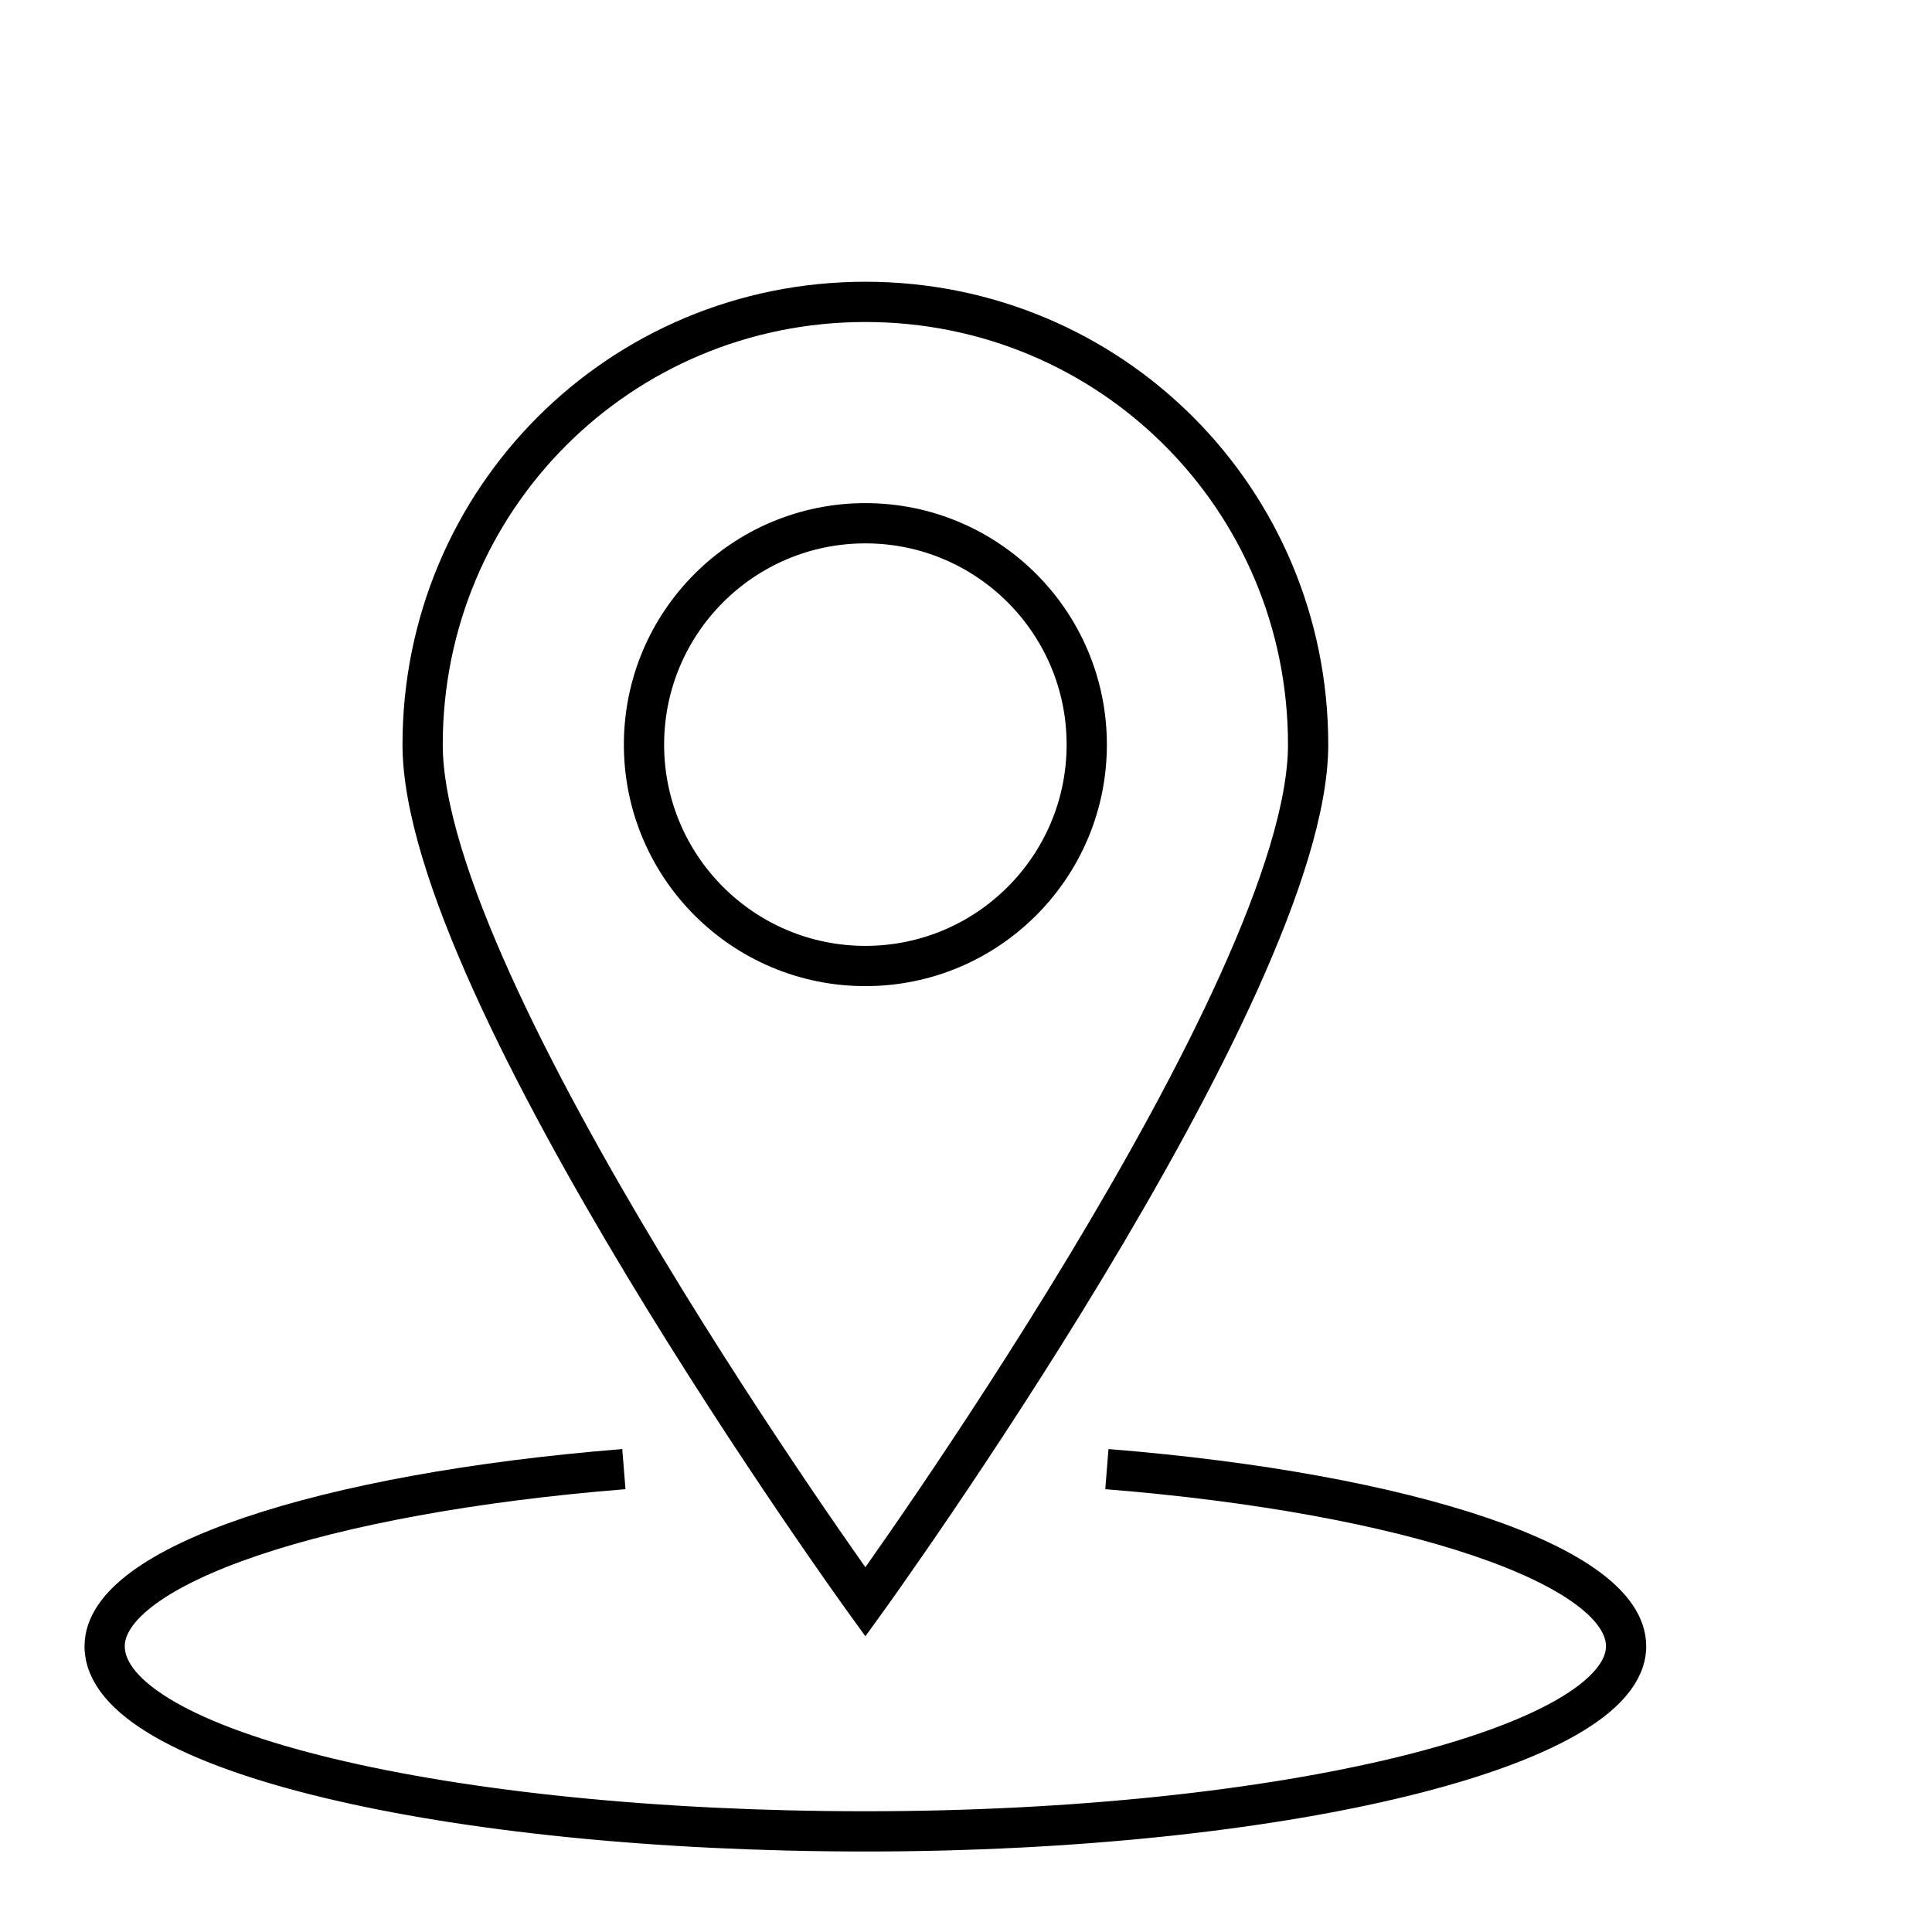 <?xml version="1.0" encoding="UTF-8"?>
<svg width="48px" height="48px" viewBox="0 0 48 48" version="1.1" xmlns="http://www.w3.org/2000/svg" xmlns:xlink="http://www.w3.org/1999/xlink">
    <!-- Generator: sketchtool 48.1 (47250) - http://www.bohemiancoding.com/sketch -->
    <title>geofence-large</title>
    <desc>Created with sketchtool.</desc>
    <defs></defs>
    <g id="icons-published" stroke="none" stroke-width="1" fill="none" fill-rule="evenodd">
        <g id="briefing" transform="translate(0, -794)"></g>
        <g id="geofence-large" stroke="#000000">
            <path d="M32.5,18.5 C32.5,12.4 27.6,7.5 21.5,7.5 C15.4,7.5 10.5,12.4 10.5,18.5 C10.5,24.6 21.5,39.8 21.5,39.8 C21.5,39.8 32.5,24.6 32.5,18.5 Z" id="Shape"></path>
            <circle id="Oval" cx="21.5" cy="18.5" r="5.5"></circle>
            <path d="M27.5,36.5 C35,37.1 40.4,38.9 40.4,40.9 C40.4,43.4 31.9,45.5 21.5,45.5 C11.1,45.5 2.6,43.5 2.6,40.9 C2.6,38.9 8,37.1 15.5,36.5" id="Shape"></path>
        </g>
    </g>
</svg>